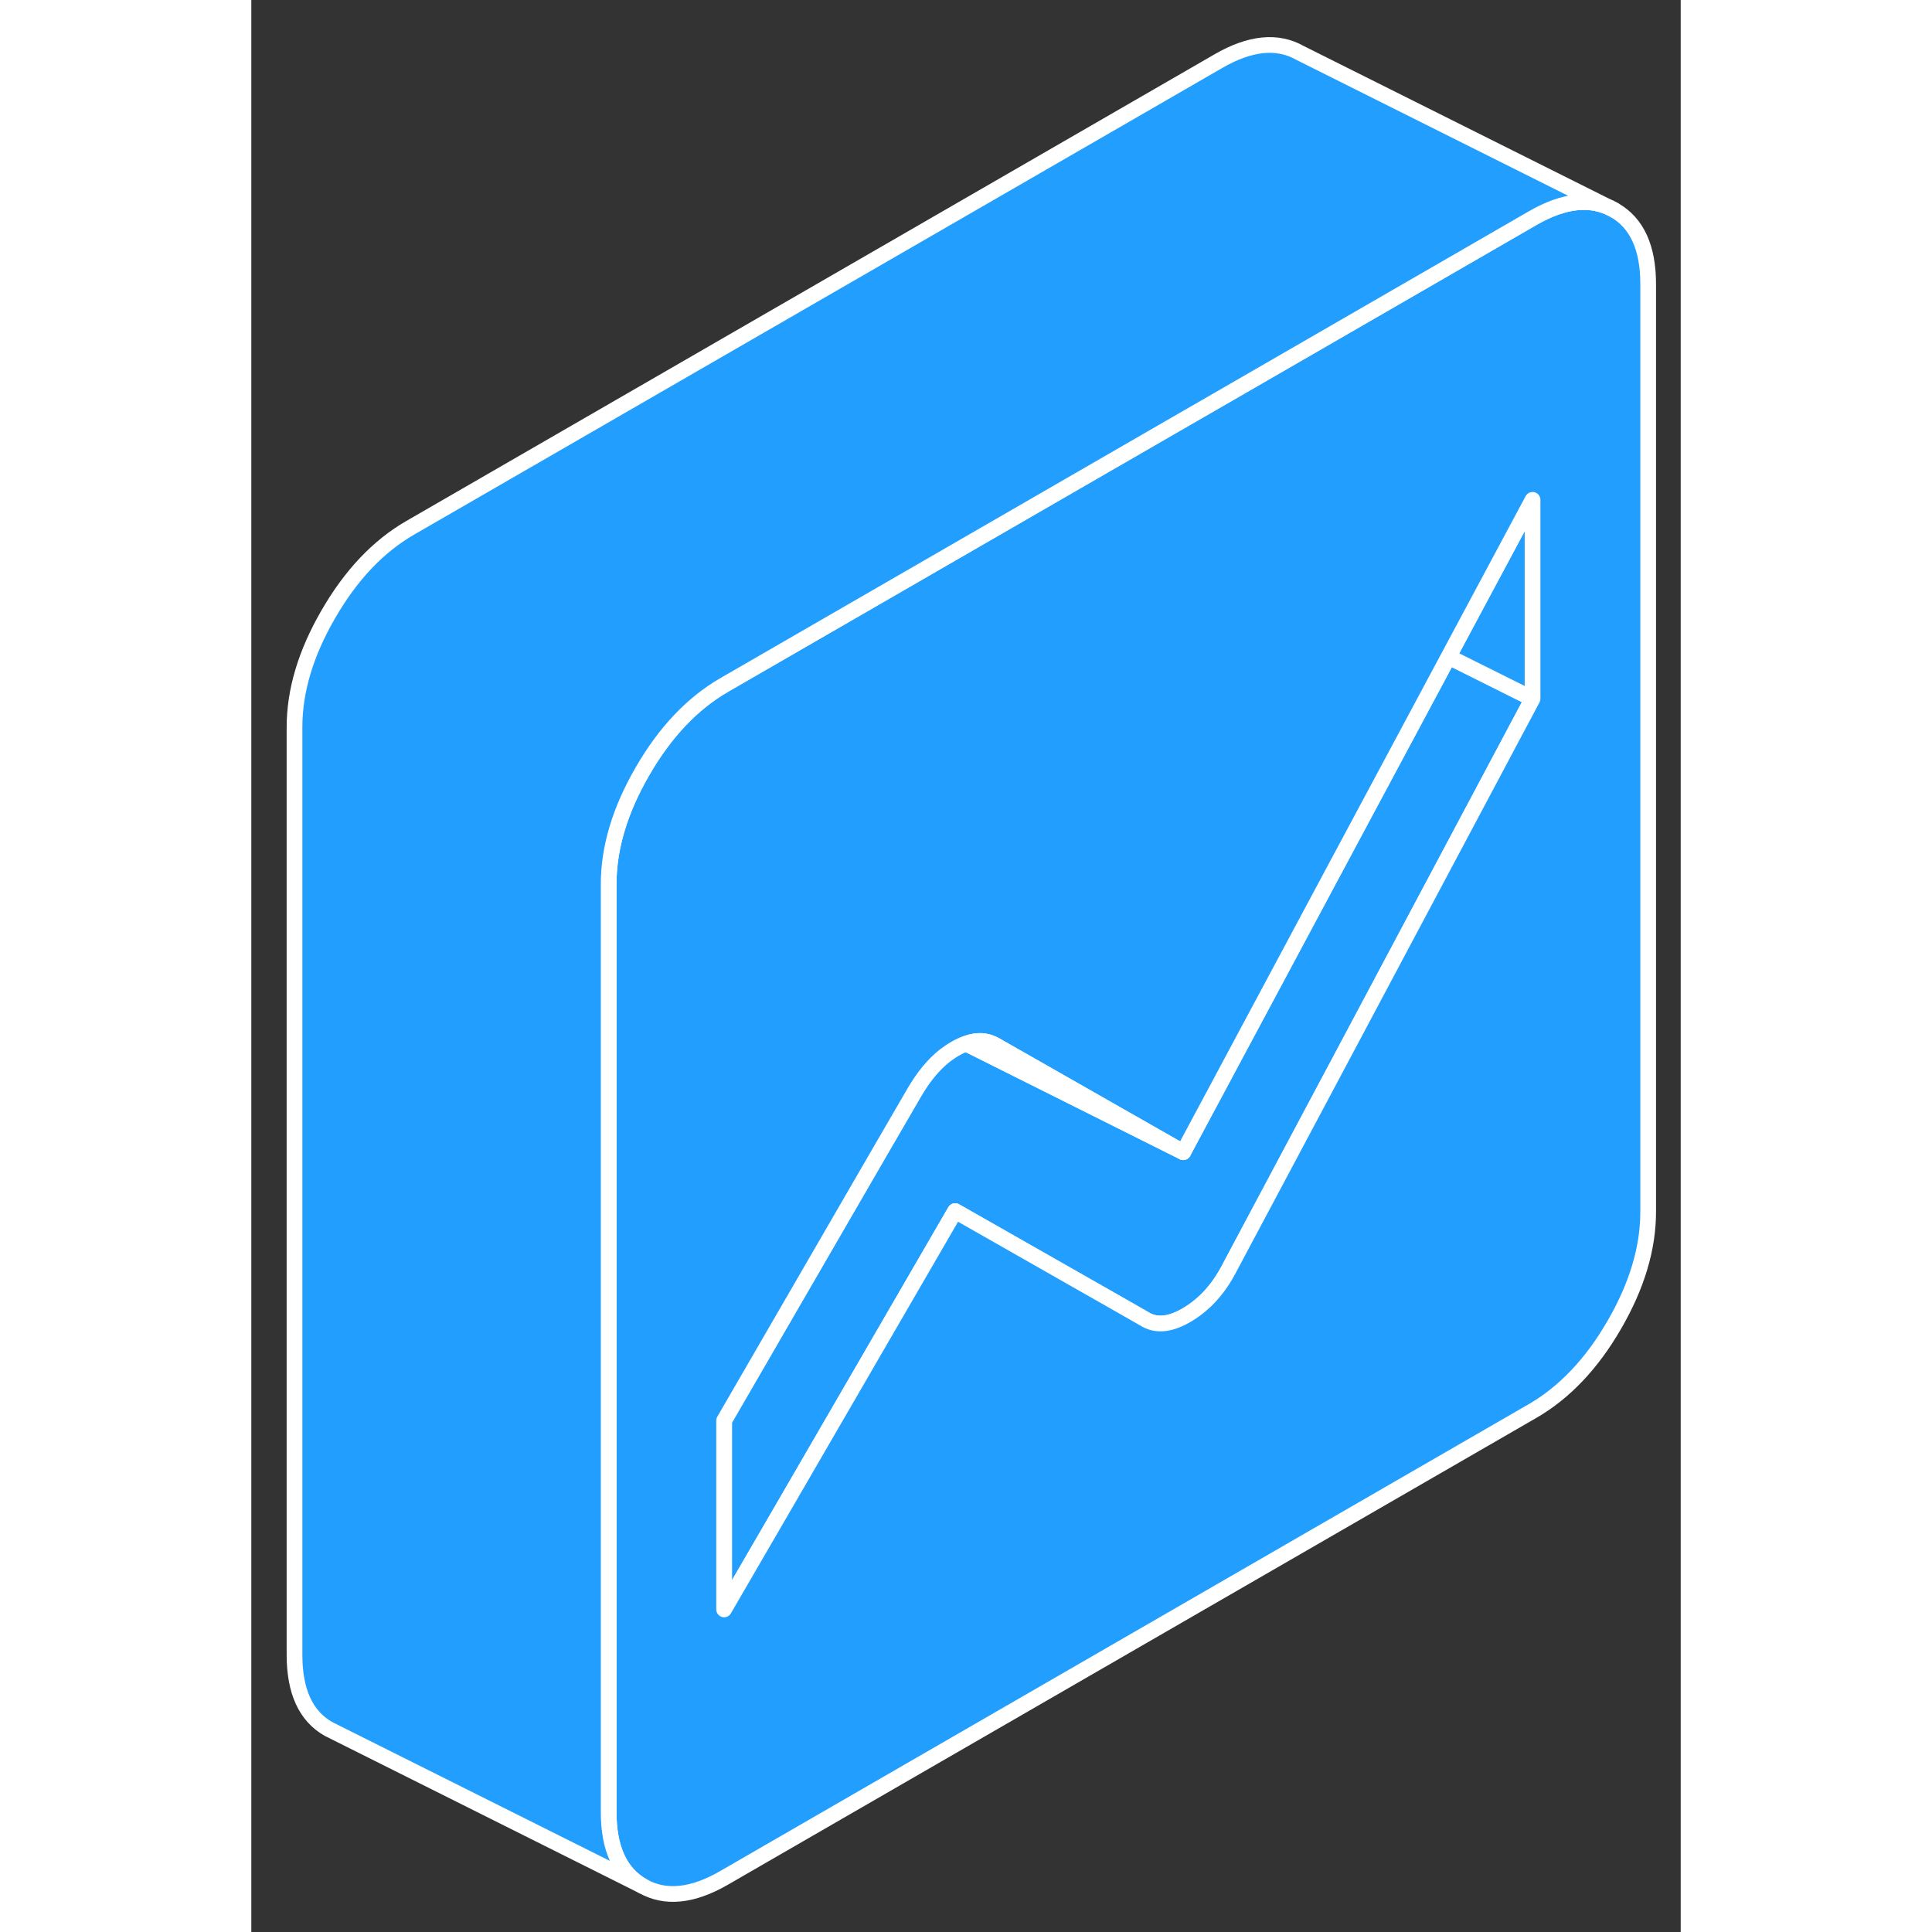 <svg width="48" height="48" viewBox="0 0 91 123" fill="#229EFF" xmlns="http://www.w3.org/2000/svg" stroke-width="1px" stroke-linecap="round" stroke-linejoin="round"><rect x="0" y="0" width="91" height="123" fill="#333333" stroke="none"/><path d="M81.57 44.482L68.86 68.362L63.49 78.442L62.27 80.732C61.6 82.032 60.72 83.012 59.65 83.662C58.58 84.322 57.67 84.432 56.94 84.012L55.63 83.262L44.81 77.102L33.99 95.762L30.1 102.462V90.442L39.93 73.472L42.23 69.512C42.8 68.542 43.43 67.772 44.14 67.212C44.36 67.042 44.58 66.892 44.81 66.762C45.05 66.622 45.28 66.512 45.5 66.442H45.51L59.33 73.352L68.93 55.422L76.22 41.812L81.57 44.482Z" stroke="white" stroke-linejoin="round"/><path d="M81.57 31.822V44.482L76.22 41.812L81.57 31.822Z" stroke="white" stroke-linejoin="round"/><path d="M86.77 13.372C85.33 12.552 83.59 12.722 81.57 13.892L68.93 21.192L61.57 25.442L58.76 27.062L30.1 43.612C28.08 44.782 26.35 46.602 24.91 49.092C23.47 51.572 22.75 53.972 22.75 56.292V115.362C22.75 117.682 23.47 119.252 24.91 120.072C26.35 120.892 28.08 120.722 30.1 119.552L81.57 89.832C83.59 88.662 85.33 86.842 86.77 84.352C88.21 81.872 88.93 79.472 88.93 77.152V18.082C88.93 15.762 88.21 14.192 86.77 13.372ZM81.57 44.482L68.86 68.362L63.49 78.442L62.27 80.732C61.6 82.032 60.72 83.012 59.65 83.662C58.58 84.322 57.67 84.432 56.94 84.012L55.63 83.262L44.81 77.102L33.99 95.762L30.1 102.462V90.442L39.93 73.472L42.23 69.512C42.8 68.542 43.43 67.772 44.14 67.212C44.36 67.042 44.58 66.892 44.81 66.762C45.05 66.622 45.28 66.512 45.5 66.442H45.51C46.21 66.182 46.82 66.222 47.38 66.542L59.33 73.352L68.93 55.422L76.22 41.812L81.57 31.822V44.482Z" stroke="white" stroke-linejoin="round"/><path d="M59.33 73.352L45.51 66.442C46.21 66.182 46.82 66.222 47.38 66.542L59.33 73.352Z" stroke="white" stroke-linejoin="round"/><path d="M86.77 13.372C85.33 12.552 83.59 12.722 81.57 13.892L68.93 21.192L61.57 25.442L58.76 27.062L30.1 43.612C28.08 44.782 26.35 46.602 24.91 49.092C23.47 51.572 22.75 53.972 22.75 56.292V115.362C22.75 117.682 23.47 119.252 24.91 120.072L4.91 110.072C3.47 109.252 2.75 107.682 2.75 105.362V46.292C2.75 43.972 3.47 41.572 4.91 39.092C6.35 36.602 8.08 34.782 10.1 33.612L61.57 3.892C63.59 2.722 65.33 2.552 66.77 3.372L86.77 13.372Z" stroke="white" stroke-linejoin="round"/></svg>